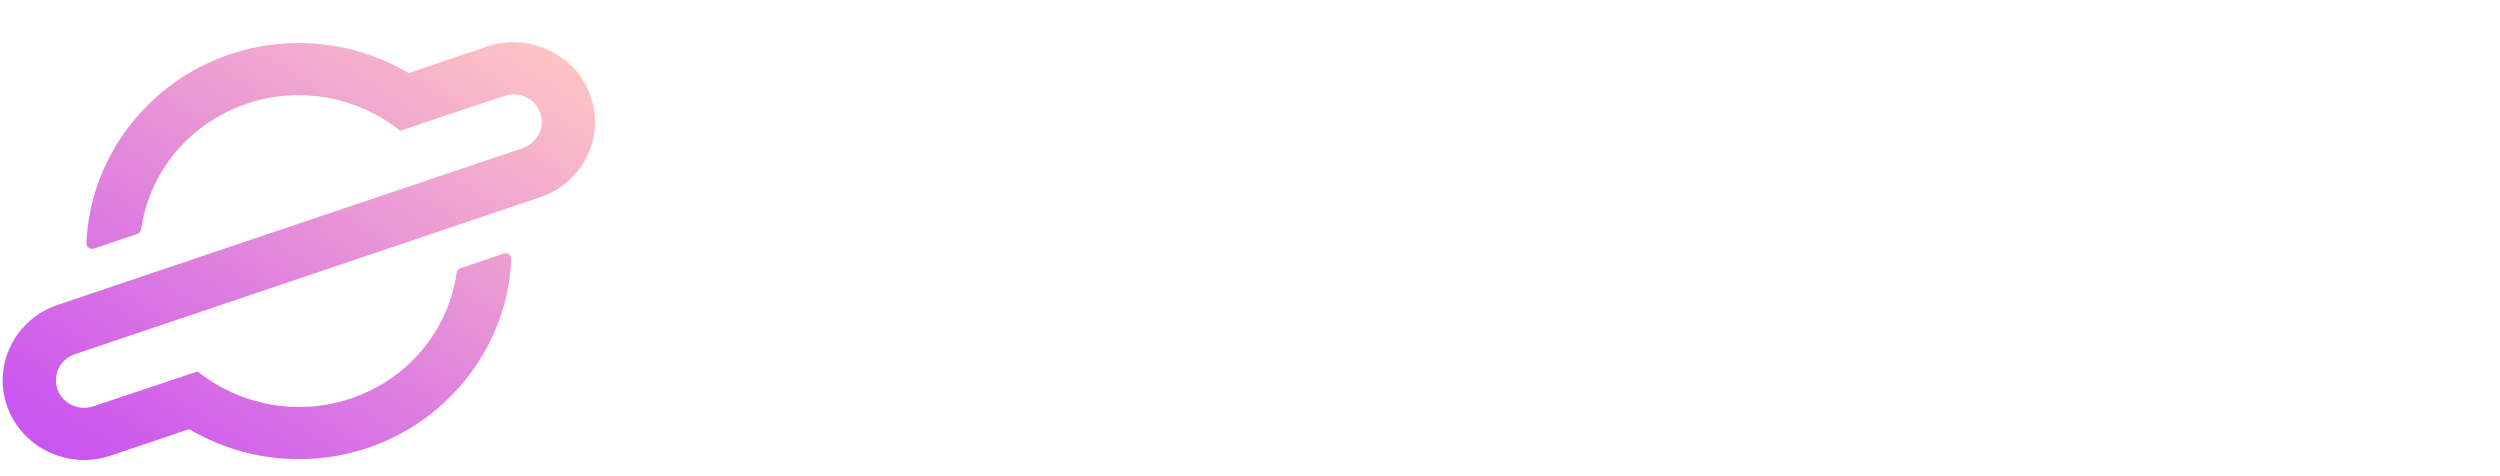 <svg width="273" height="52" viewBox="0 0 273 52" fill="none" xmlns="http://www.w3.org/2000/svg"><path fill-rule="evenodd" clip-rule="evenodd" d="M56.031 4.61C55.083 4.615 54.132 4.771 53.21 5.079C53.2 5.082 53.191 5.085 53.182 5.089L44.622 7.977C38.718 4.498 31.636 3.749 25.132 5.921C25.109 5.929 25.084 5.938 25.061 5.945C16.102 8.968 9.823 17.237 9.436 26.52C9.418 26.959 9.846 27.28 10.263 27.14L14.988 25.546C15.209 25.471 15.37 25.278 15.404 25.047C16.332 18.672 20.759 13.414 26.958 11.321C26.976 11.316 26.993 11.31 27.011 11.304C32.839 9.357 39.097 10.623 43.63 14.228C43.671 14.26 43.725 14.27 43.775 14.254L55.078 10.465L55.087 10.462C56.691 9.927 58.443 10.764 58.996 12.331C59.549 13.901 58.694 15.619 57.09 16.162L57.093 16.171L6.286 33.297C4.044 34.054 2.235 35.622 1.193 37.715C0.152 39.806 0.005 42.166 0.778 44.36C1.552 46.554 3.156 48.324 5.294 49.342C7.433 50.361 9.839 50.509 12.089 49.748L20.649 46.859C26.553 50.339 33.633 51.088 40.138 48.916C40.161 48.908 40.186 48.899 40.209 48.892C49.169 45.868 55.448 37.599 55.835 28.316C55.853 27.877 55.425 27.556 55.008 27.696L50.283 29.291C50.062 29.366 49.901 29.558 49.867 29.79C48.938 36.164 44.511 41.423 38.313 43.514C38.295 43.521 38.278 43.527 38.26 43.533C32.433 45.478 26.178 44.214 21.645 40.612C21.605 40.58 21.55 40.57 21.501 40.587L10.193 44.371C10.193 44.371 10.187 44.373 10.183 44.374C8.58 44.91 6.828 44.073 6.275 42.506C5.721 40.935 6.577 39.216 8.183 38.673L58.985 21.54C62.658 20.3 64.971 16.928 64.979 13.325V13.294C64.978 12.358 64.821 11.408 64.493 10.476C63.718 8.282 62.114 6.513 59.976 5.494C58.755 4.913 57.445 4.616 56.129 4.61H56.031Z" fill="url(#paint0_linear_897_2416)"></path><defs><linearGradient id="paint0_linear_897_2416" x1="28.815" y1="-14.306" x2="-5.743" y2="39.488" gradientUnits="userSpaceOnUse"><stop stop-color="#FEC4C4"></stop><stop offset="1" stop-color="#CB55EF"></stop></linearGradient></defs></svg>
